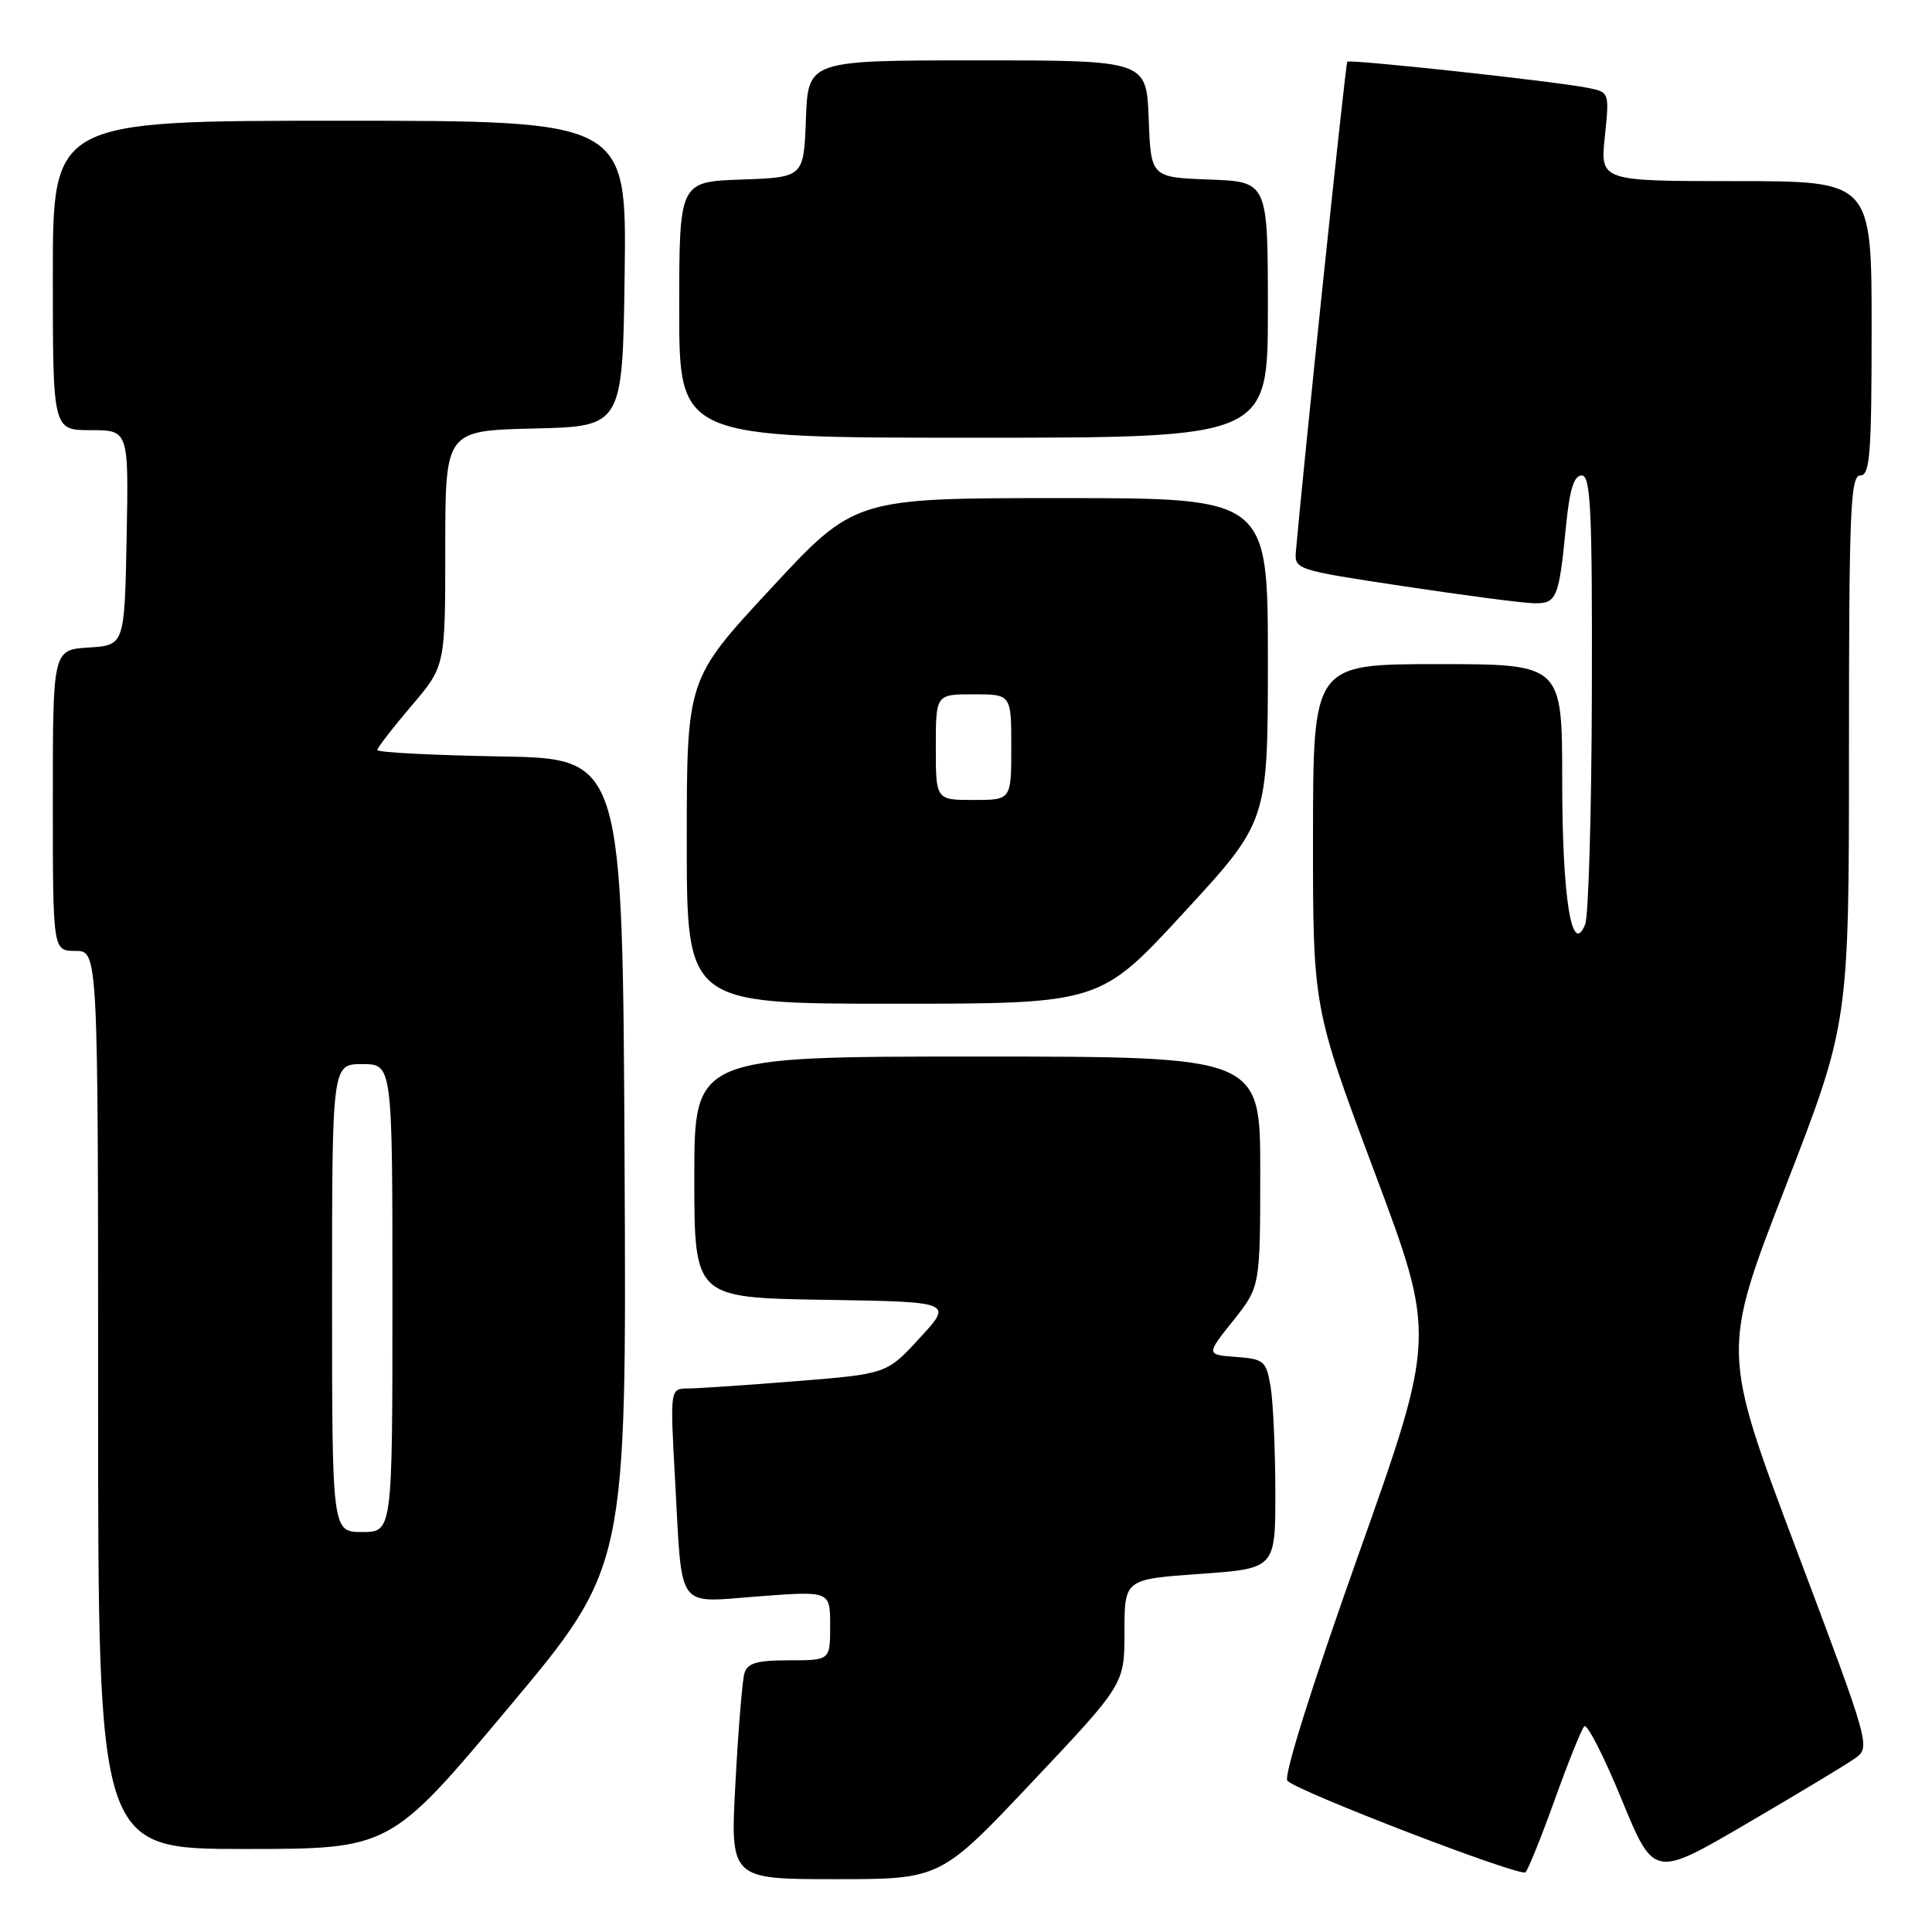<?xml version="1.0" encoding="UTF-8" standalone="no"?>
<!DOCTYPE svg PUBLIC "-//W3C//DTD SVG 1.1//EN" "http://www.w3.org/Graphics/SVG/1.1/DTD/svg11.dtd" >
<svg xmlns="http://www.w3.org/2000/svg" xmlns:xlink="http://www.w3.org/1999/xlink" version="1.1" viewBox="0 0 256 256">
 <g >
 <path fill="currentColor"
d=" M 136.81 236.08 C 149.00 223.16 149.00 223.16 149.00 216.21 C 149.00 209.26 149.00 209.26 159.00 208.55 C 169.00 207.84 169.00 207.84 168.99 197.67 C 168.98 192.08 168.70 185.84 168.37 183.80 C 167.79 180.33 167.51 180.08 163.78 179.80 C 159.81 179.50 159.81 179.50 163.40 175.00 C 166.98 170.50 166.98 170.50 166.99 155.25 C 167.00 140.00 167.00 140.00 129.50 140.00 C 92.00 140.00 92.00 140.00 92.00 155.98 C 92.00 171.95 92.00 171.95 109.14 172.23 C 126.28 172.50 126.28 172.50 121.89 177.27 C 117.50 182.05 117.50 182.05 105.50 183.01 C 98.90 183.54 92.44 183.98 91.14 183.98 C 88.78 184.00 88.78 184.00 89.46 196.25 C 90.43 213.70 89.45 212.35 100.60 211.52 C 110.00 210.81 110.00 210.81 110.00 215.41 C 110.00 220.00 110.00 220.00 104.57 220.00 C 100.25 220.00 99.03 220.36 98.63 221.75 C 98.36 222.71 97.82 229.24 97.45 236.25 C 96.76 249.00 96.76 249.00 110.69 249.00 C 124.62 249.00 124.62 249.00 136.81 236.08 Z  M 206.00 238.50 C 207.78 233.55 209.54 229.16 209.92 228.75 C 210.29 228.34 212.52 232.69 214.87 238.42 C 219.15 248.83 219.15 248.83 231.41 241.66 C 238.16 237.72 244.63 233.82 245.78 233.00 C 247.88 231.51 247.85 231.39 238.01 205.27 C 228.13 179.05 228.13 179.05 236.57 157.30 C 245.00 135.55 245.00 135.55 245.00 99.27 C 245.00 67.70 245.19 63.00 246.50 63.00 C 247.78 63.00 248.00 60.17 248.00 43.50 C 248.00 24.00 248.00 24.00 230.02 24.00 C 212.03 24.00 212.03 24.00 212.65 18.11 C 213.26 12.23 213.25 12.21 210.38 11.64 C 206.04 10.77 178.84 7.82 178.52 8.18 C 178.29 8.43 172.72 61.57 171.72 73.00 C 171.50 75.47 171.66 75.52 186.00 77.68 C 193.97 78.88 201.71 79.90 203.18 79.93 C 206.28 80.01 206.56 79.35 207.50 69.75 C 207.97 64.89 208.56 63.00 209.58 63.00 C 210.78 63.00 210.99 67.54 210.93 91.75 C 210.89 107.56 210.49 121.40 210.04 122.50 C 208.26 126.85 207.00 118.98 207.00 103.43 C 207.00 88.00 207.00 88.00 190.50 88.00 C 174.00 88.00 174.00 88.00 173.98 110.75 C 173.97 133.50 173.97 133.50 182.12 155.28 C 190.28 177.06 190.28 177.06 179.98 206.07 C 173.80 223.46 170.04 235.43 170.59 235.97 C 172.09 237.45 201.45 248.73 202.13 248.09 C 202.48 247.77 204.22 243.45 206.00 238.50 Z  M 67.35 226.31 C 83.02 207.62 83.02 207.62 82.76 154.06 C 82.50 100.50 82.50 100.50 66.25 100.23 C 57.31 100.07 50.00 99.70 50.00 99.38 C 50.00 99.07 52.03 96.45 54.50 93.55 C 59.00 88.28 59.00 88.28 59.00 72.67 C 59.00 57.06 59.00 57.06 70.75 56.78 C 82.50 56.50 82.50 56.50 82.77 36.25 C 83.04 16.00 83.04 16.00 45.02 16.00 C 7.00 16.00 7.00 16.00 7.00 36.50 C 7.00 57.00 7.00 57.00 12.03 57.00 C 17.05 57.00 17.05 57.00 16.78 71.25 C 16.50 85.50 16.50 85.50 11.75 85.80 C 7.00 86.11 7.00 86.11 7.00 106.05 C 7.00 126.00 7.00 126.00 10.00 126.00 C 13.00 126.00 13.00 126.00 13.00 185.50 C 13.00 245.00 13.00 245.00 32.35 245.00 C 51.69 245.00 51.69 245.00 67.35 226.31 Z  M 156.87 120.92 C 168.00 108.84 168.00 108.84 168.00 87.42 C 168.00 66.00 168.00 66.00 140.63 66.00 C 113.25 66.00 113.25 66.00 102.13 78.00 C 91.00 89.99 91.00 89.99 91.00 111.50 C 91.00 133.00 91.00 133.00 118.37 133.00 C 145.74 133.00 145.74 133.00 156.87 120.92 Z  M 168.00 41.04 C 168.00 24.08 168.00 24.08 160.25 23.79 C 152.50 23.50 152.50 23.50 152.21 15.75 C 151.92 8.00 151.92 8.00 129.50 8.00 C 107.08 8.00 107.08 8.00 106.79 15.75 C 106.50 23.50 106.50 23.50 98.25 23.79 C 90.00 24.08 90.00 24.08 90.00 41.04 C 90.00 58.00 90.00 58.00 129.00 58.00 C 168.00 58.00 168.00 58.00 168.00 41.04 Z  M 44.00 172.00 C 44.00 141.00 44.00 141.00 48.00 141.00 C 52.00 141.00 52.00 141.00 52.00 172.00 C 52.00 203.00 52.00 203.00 48.00 203.00 C 44.00 203.00 44.00 203.00 44.00 172.00 Z  M 124.00 99.00 C 124.00 92.00 124.00 92.00 129.00 92.00 C 134.00 92.00 134.00 92.00 134.00 99.00 C 134.00 106.00 134.00 106.00 129.00 106.00 C 124.00 106.00 124.00 106.00 124.00 99.00 Z "/>
</g>
</svg>